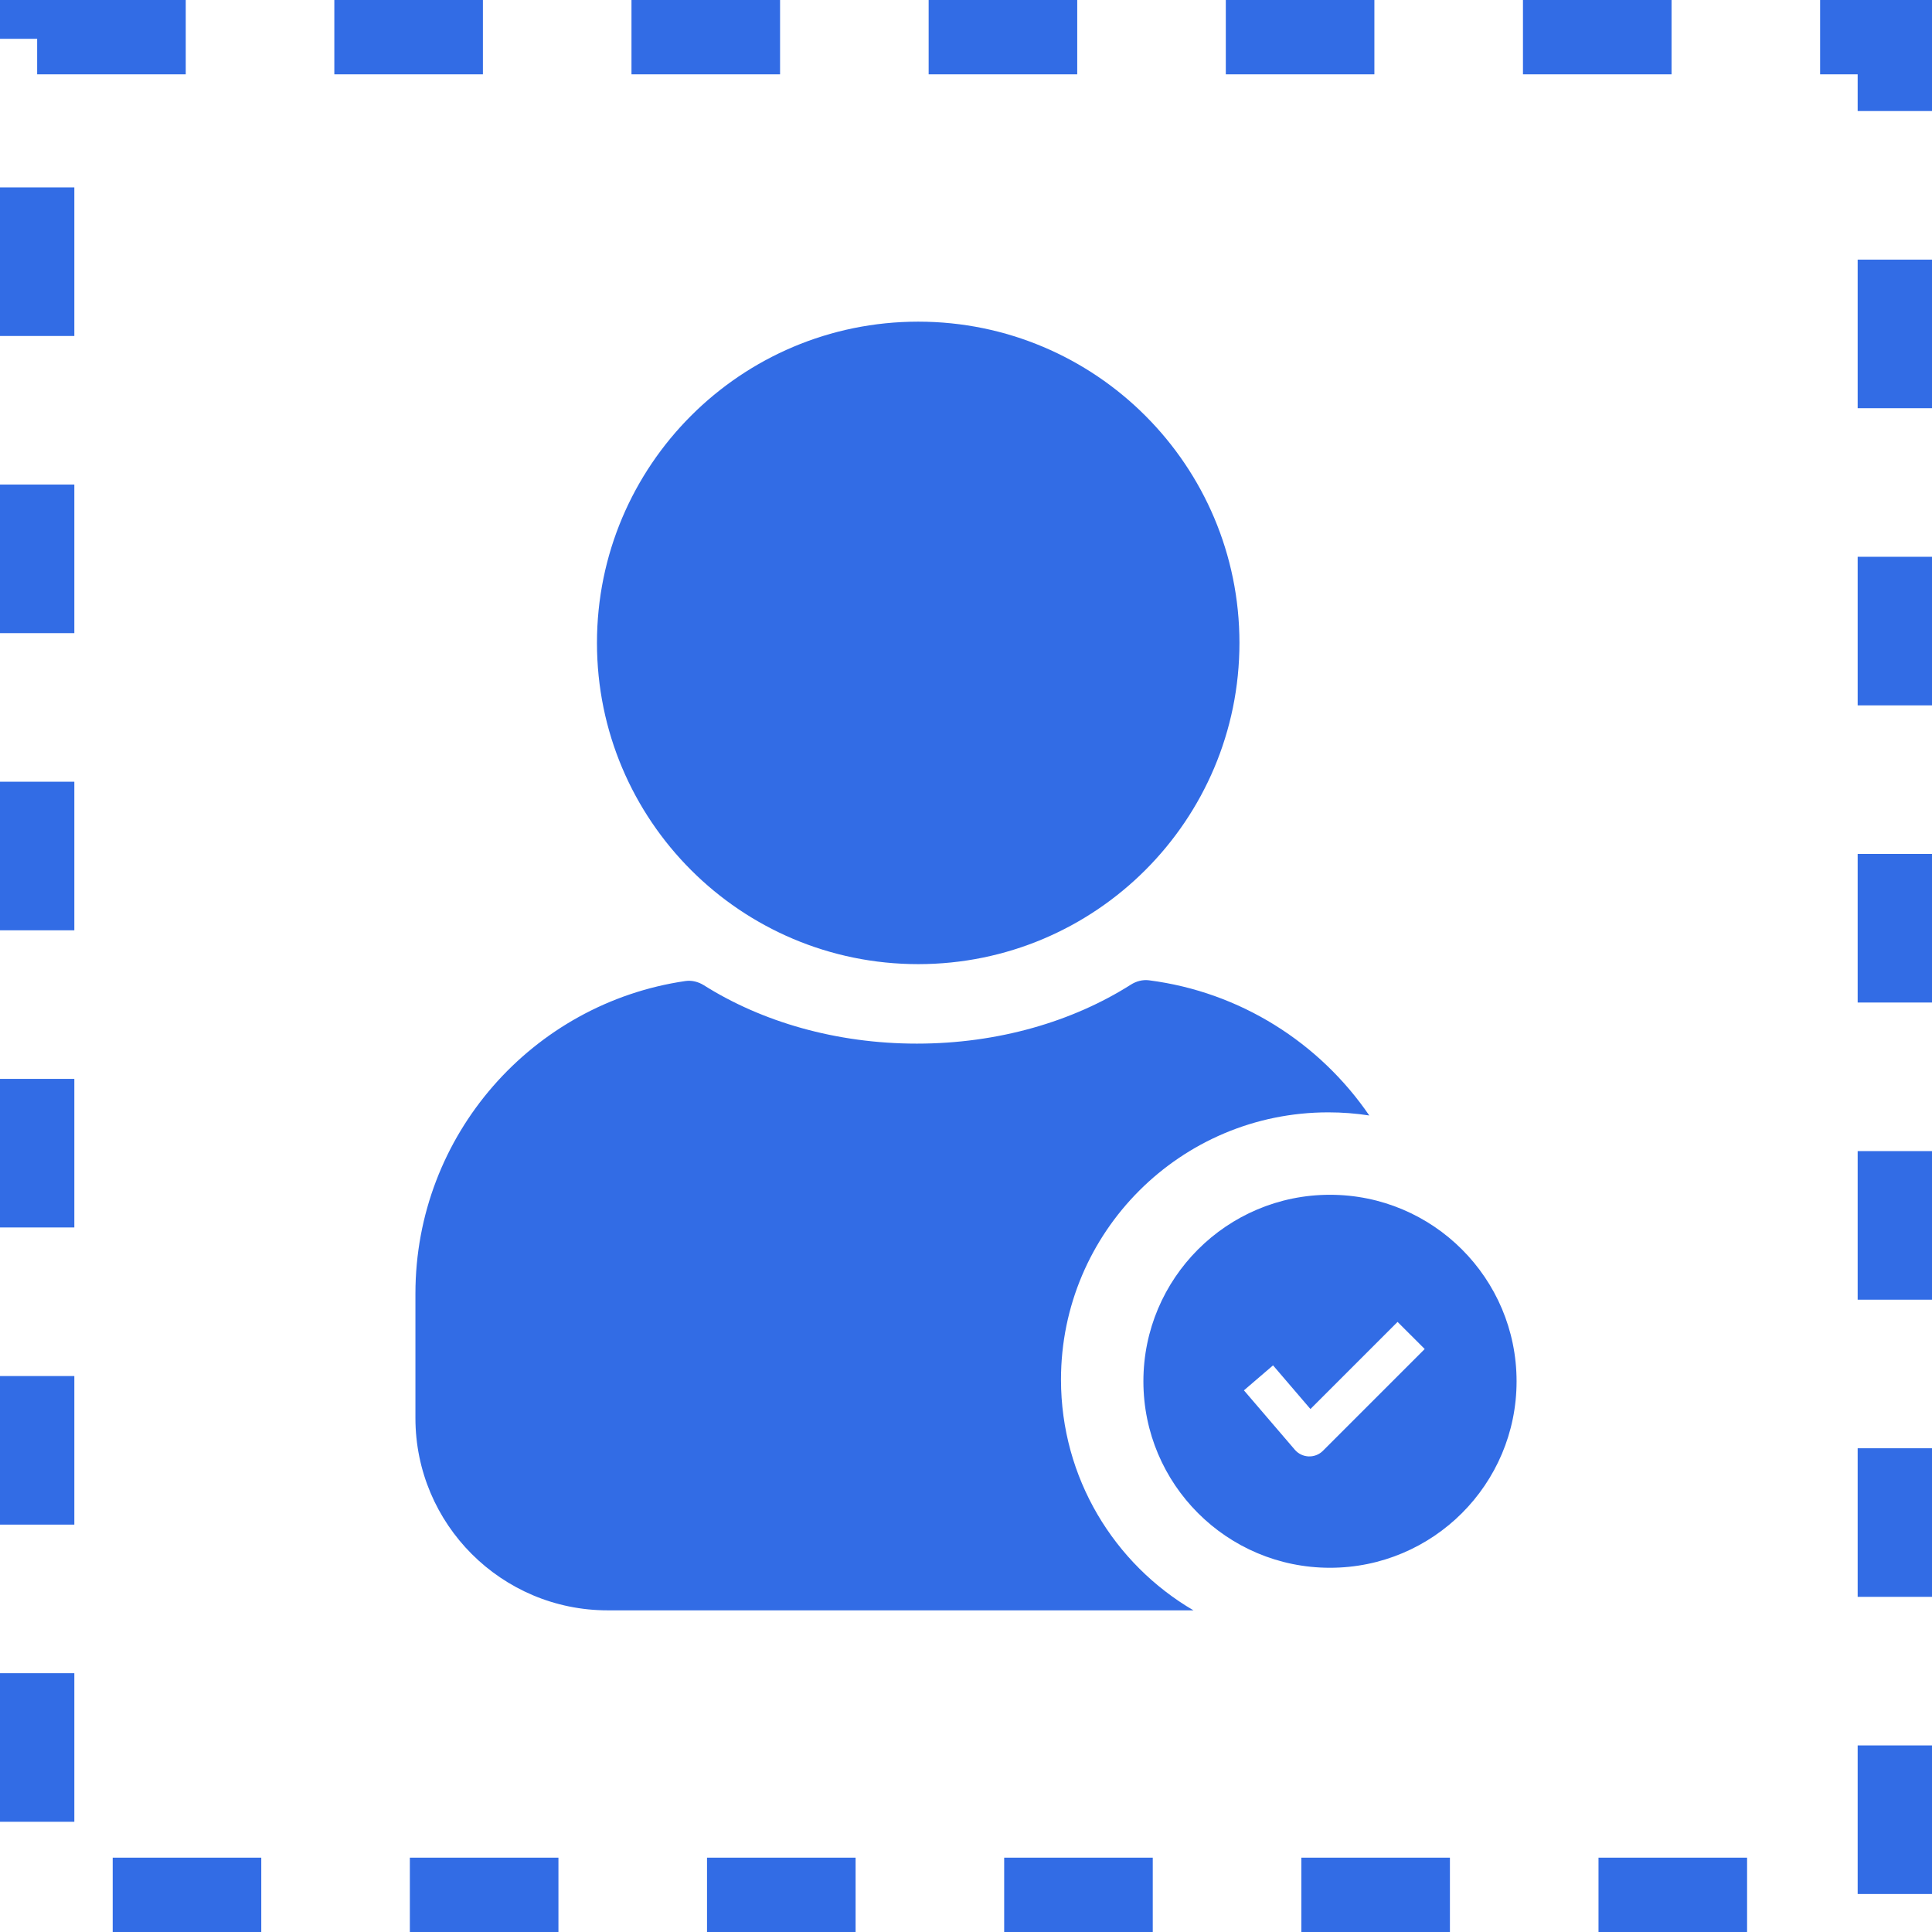 <svg width="84" height="84" viewBox="0 0 84 84" fill="none" xmlns="http://www.w3.org/2000/svg">
<rect x="1.616" y="1.616" width="80.768" height="80.768" stroke="#326CE5" stroke-width="3.232" stroke-dasharray="6.46 6.46"/>
<path fill-rule="evenodd" clip-rule="evenodd" d="M39.922 41.919C47.636 41.919 53.889 35.666 53.889 27.952C53.889 20.239 47.636 13.985 39.922 13.985C32.208 13.985 25.955 20.239 25.955 27.952C25.955 35.666 32.208 41.919 39.922 41.919ZM29.797 42.654C30.078 42.613 30.362 42.686 30.603 42.837C33.118 44.422 36.345 45.375 39.864 45.375C43.403 45.375 46.647 44.411 49.169 42.81C49.404 42.661 49.681 42.586 49.958 42.622C53.932 43.133 57.375 45.342 59.534 48.499C58.954 48.41 58.359 48.363 57.754 48.363C51.334 48.363 46.13 53.565 46.13 59.981C46.13 64.26 48.444 67.999 51.89 70.015H26.423C21.806 70.015 18.062 66.272 18.062 61.654V56.244C18.062 49.338 23.16 43.622 29.797 42.654ZM57.825 68.164C62.306 68.164 65.938 64.534 65.938 60.056C65.938 55.578 62.306 51.947 57.825 51.947C53.345 51.947 49.713 55.578 49.713 60.056C49.713 64.534 53.345 68.164 57.825 68.164ZM57.519 63.078L61.944 58.653L60.764 57.474L56.976 61.262L55.35 59.364L54.084 60.45L56.296 63.031C56.447 63.208 56.665 63.313 56.897 63.322C57.129 63.331 57.355 63.243 57.519 63.078Z" fill="#326CE5"/>
</svg>
